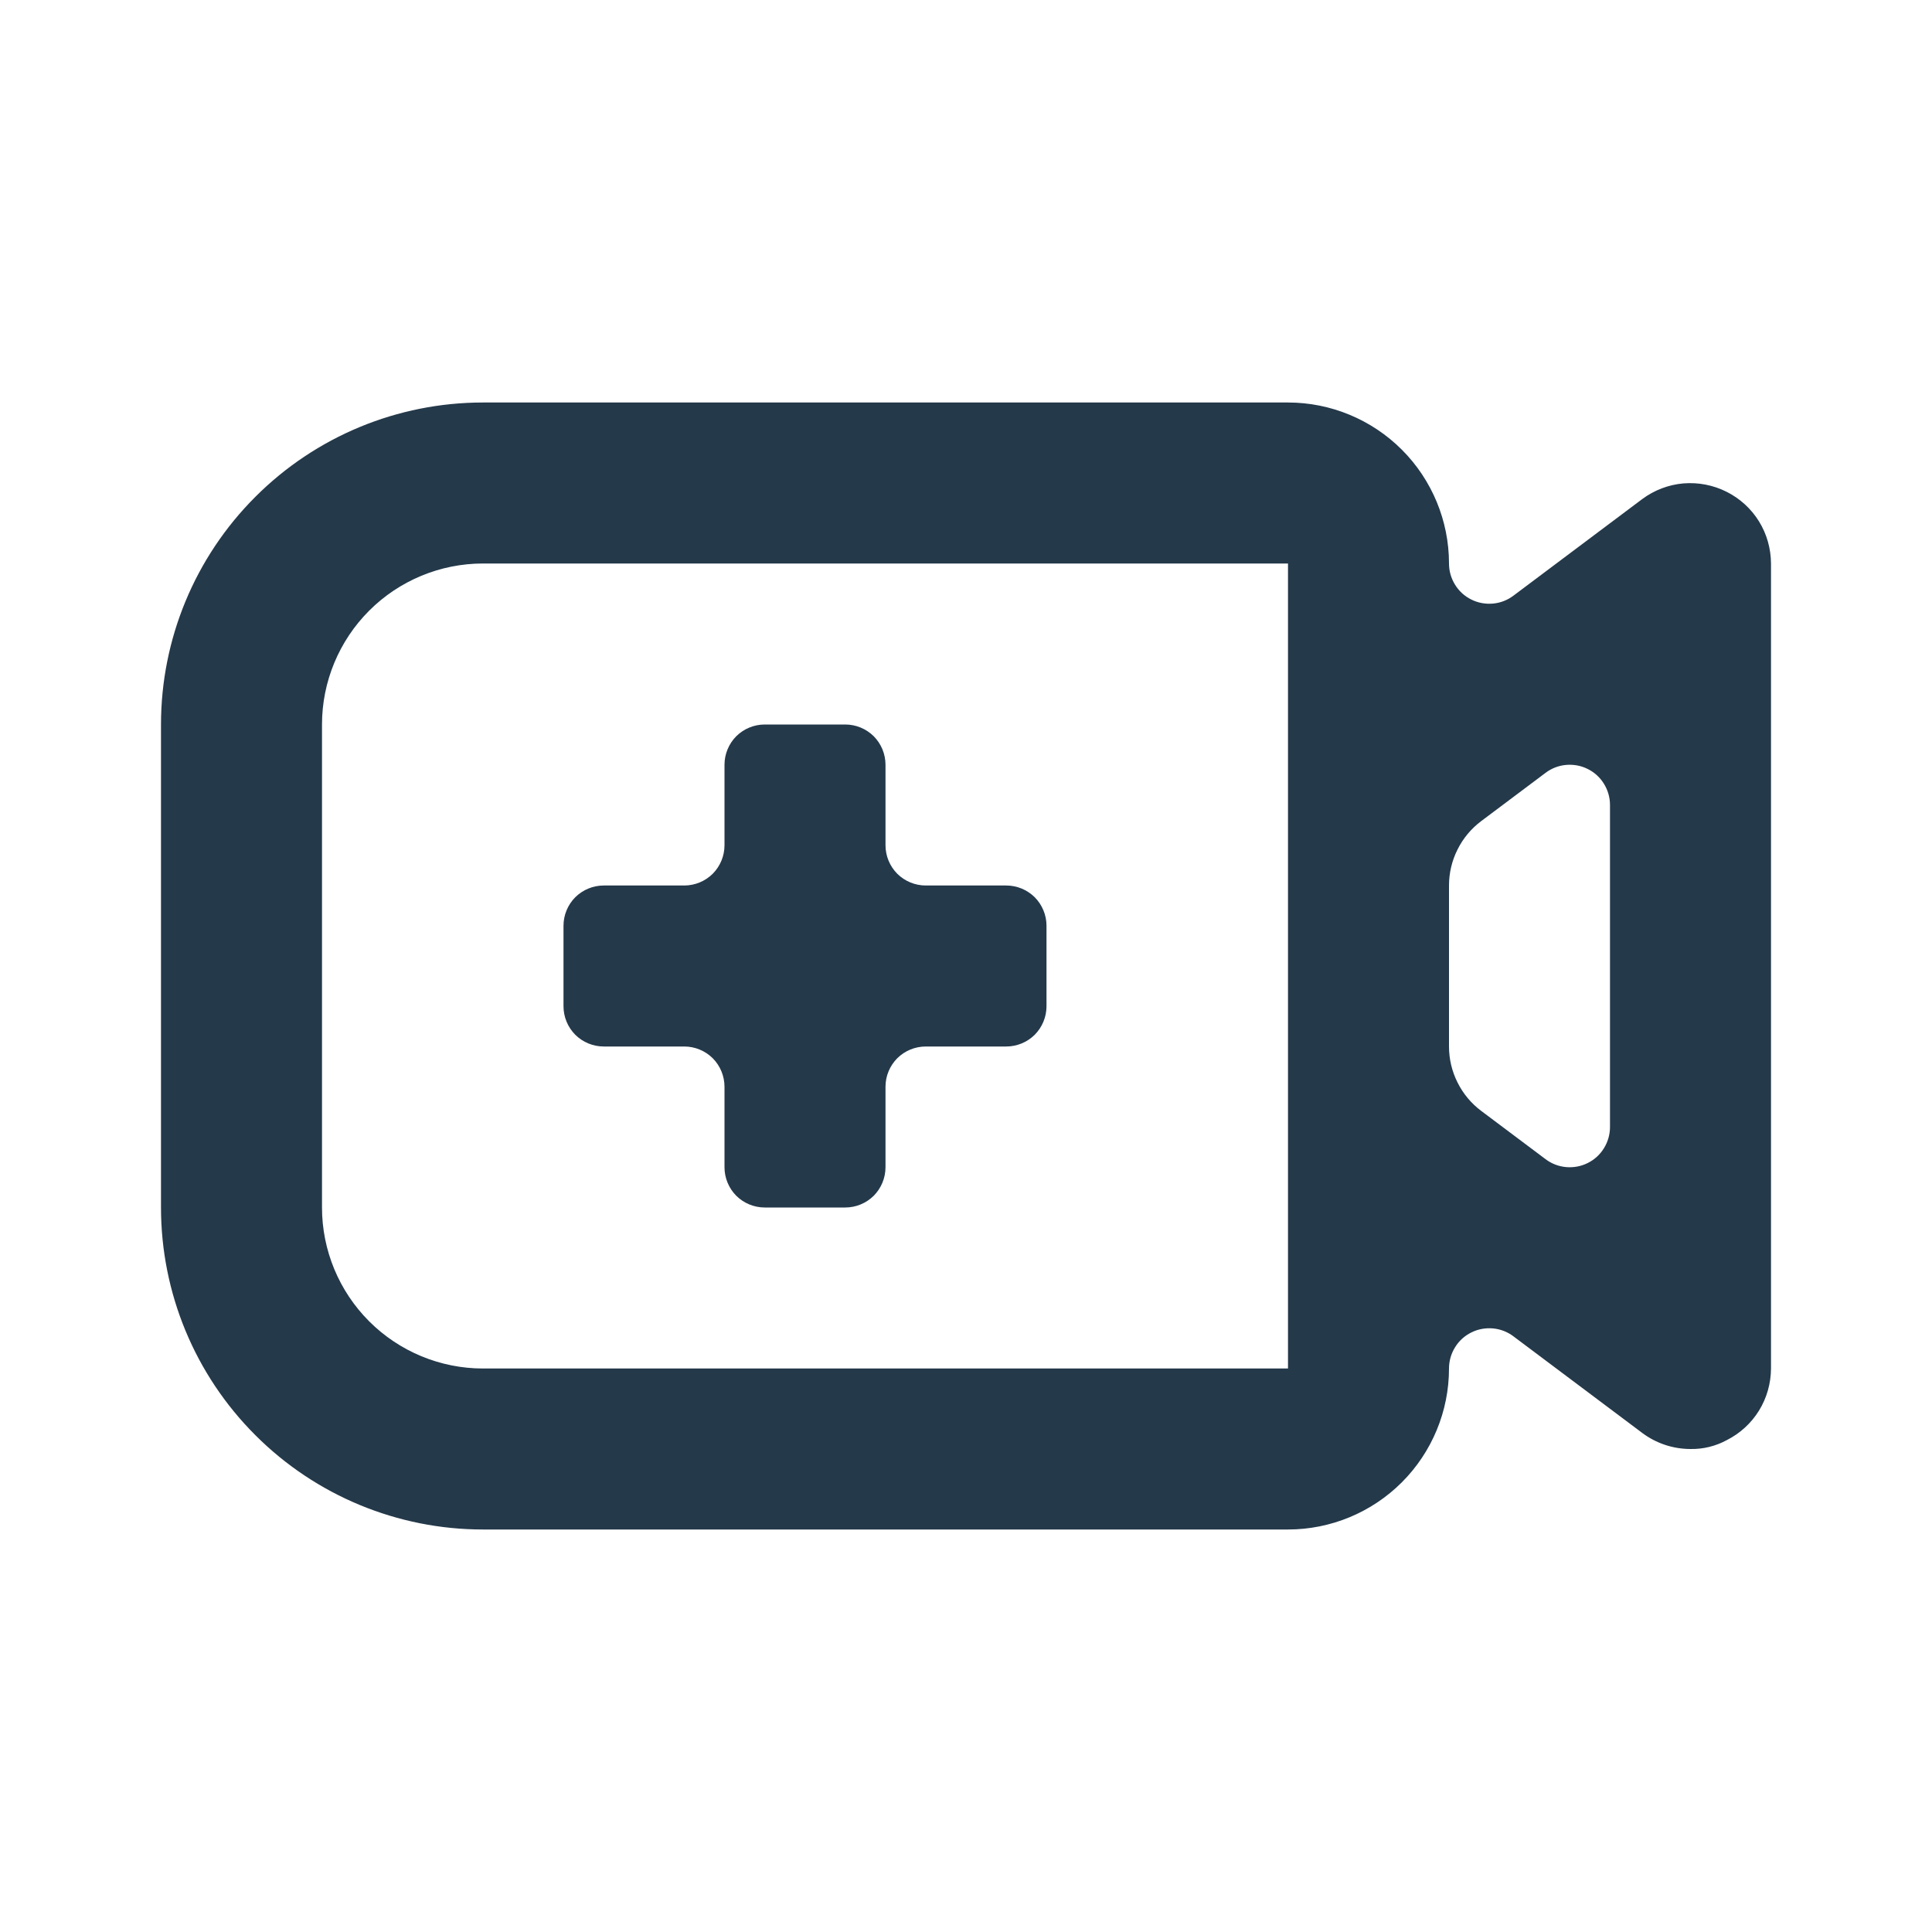 <svg width="24" height="24" viewBox="0 0 24 24" fill="none" xmlns="http://www.w3.org/2000/svg">
<path d="M21.45 6.11C21.284 6.026 21.098 5.99 20.912 6.005C20.727 6.021 20.549 6.089 20.4 6.2L18.8 7.4C18.726 7.456 18.637 7.49 18.545 7.498C18.452 7.506 18.359 7.489 18.276 7.447C18.193 7.406 18.123 7.342 18.075 7.263C18.026 7.184 18 7.093 18 7C18 6.47 17.789 5.961 17.414 5.586C17.039 5.211 16.53 5 16 5H6C4.939 5 3.922 5.421 3.172 6.172C2.421 6.922 2 7.939 2 9V15C2 16.061 2.421 17.078 3.172 17.828C3.922 18.579 4.939 19 6 19H16C16.53 19 17.039 18.789 17.414 18.414C17.789 18.039 18 17.53 18 17C18 16.907 18.026 16.816 18.075 16.737C18.123 16.658 18.193 16.594 18.276 16.553C18.359 16.511 18.452 16.494 18.545 16.502C18.637 16.51 18.726 16.544 18.8 16.6L20.4 17.8C20.573 17.93 20.784 18 21 18C21.157 18.003 21.312 17.965 21.45 17.89C21.615 17.807 21.754 17.68 21.851 17.523C21.948 17.366 21.999 17.185 22 17V7C21.999 6.815 21.948 6.634 21.851 6.477C21.754 6.32 21.615 6.193 21.45 6.11ZM6 17C5.47 17 4.961 16.789 4.586 16.414C4.211 16.039 4 15.53 4 15V9C4 8.47 4.211 7.961 4.586 7.586C4.961 7.211 5.47 7 6 7H16V17H6ZM19.2 14.4L18.4 13.8C18.276 13.707 18.175 13.586 18.106 13.447C18.036 13.308 18 13.155 18 13V11C18 10.845 18.036 10.692 18.106 10.553C18.175 10.414 18.276 10.293 18.4 10.2L19.2 9.6C19.274 9.544 19.363 9.51 19.455 9.502C19.548 9.494 19.641 9.511 19.724 9.553C19.807 9.594 19.877 9.658 19.925 9.737C19.974 9.816 20 9.907 20 10V14C20 14.093 19.974 14.184 19.925 14.263C19.877 14.342 19.807 14.406 19.724 14.447C19.641 14.489 19.548 14.506 19.455 14.498C19.363 14.49 19.274 14.456 19.2 14.4Z" fill="#24394A"/>
<path d="M10.5 9H9.5C9.367 9 9.24 9.053 9.146 9.146C9.053 9.24 9 9.367 9 9.5V10.5C9 10.633 8.947 10.76 8.854 10.854C8.76 10.947 8.633 11 8.5 11H7.5C7.367 11 7.24 11.053 7.146 11.146C7.053 11.24 7 11.367 7 11.5V12.5C7 12.633 7.053 12.76 7.146 12.854C7.24 12.947 7.367 13 7.5 13H8.5C8.633 13 8.76 13.053 8.854 13.146C8.947 13.24 9 13.367 9 13.5V14.5C9 14.633 9.053 14.76 9.146 14.854C9.24 14.947 9.367 15 9.5 15H10.5C10.633 15 10.76 14.947 10.854 14.854C10.947 14.76 11 14.633 11 14.5V13.5C11 13.367 11.053 13.24 11.146 13.146C11.24 13.053 11.367 13 11.5 13H12.5C12.633 13 12.76 12.947 12.854 12.854C12.947 12.76 13 12.633 13 12.5V11.5C13 11.367 12.947 11.24 12.854 11.146C12.76 11.053 12.633 11 12.5 11H11.5C11.367 11 11.24 10.947 11.146 10.854C11.053 10.76 11 10.633 11 10.5V9.5C11 9.367 10.947 9.24 10.854 9.146C10.76 9.053 10.633 9 10.5 9Z" fill="#24394A"/>
</svg>
